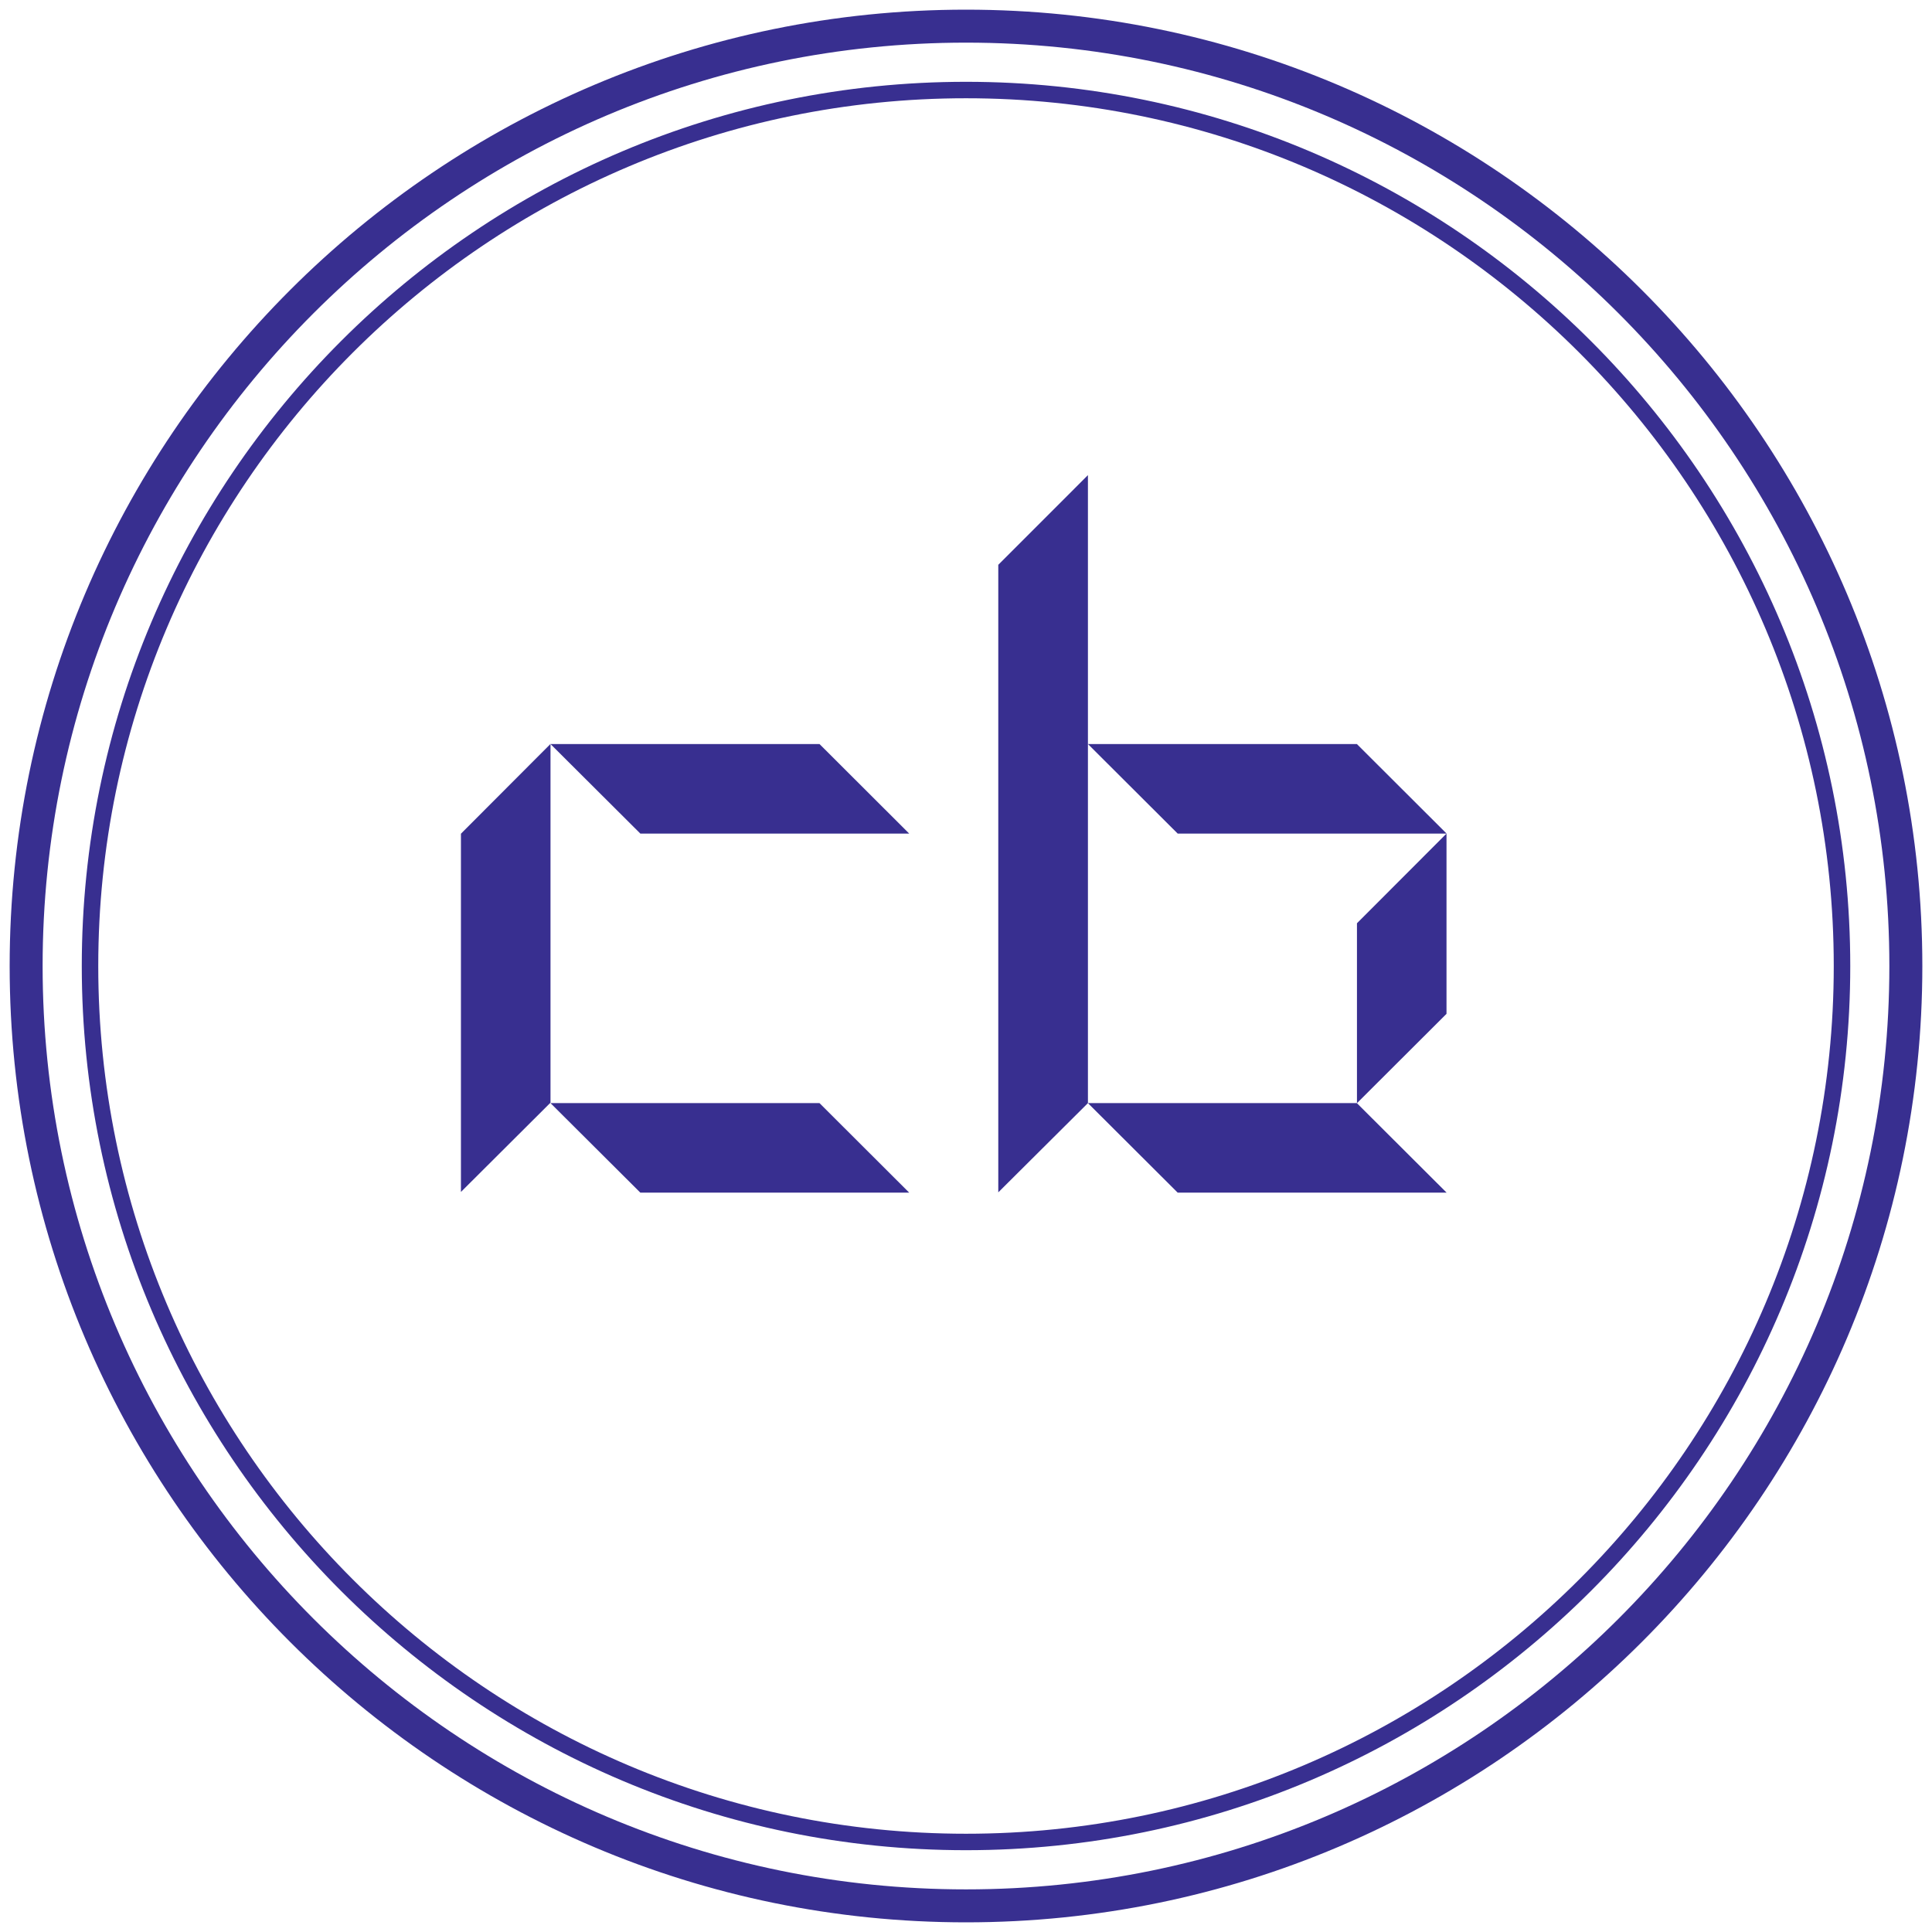 <?xml version="1.0" encoding="utf-8"?>
<!-- Generator: Adobe Illustrator 16.0.0, SVG Export Plug-In . SVG Version: 6.00 Build 0)  -->
<!DOCTYPE svg PUBLIC "-//W3C//DTD SVG 1.1//EN" "http://www.w3.org/Graphics/SVG/1.1/DTD/svg11.dtd">
<svg version="1.1" id="Layer_1" xmlns="http://www.w3.org/2000/svg" xmlns:xlink="http://www.w3.org/1999/xlink" x="0px" y="0px"
	 width="100px" height="100px" viewBox="0 0 100 100" enable-background="new 0 0 100 100" xml:space="preserve">
<g>
	<path fill="#382F90" d="M50,95.766c-25.237,0-45.767-20.529-45.767-45.764C4.232,24.766,24.762,4.234,50,4.234
		c25.236,0,45.769,20.532,45.769,45.768C95.769,75.236,75.235,95.766,50,95.766L50,95.766z M50,5.086
		c-24.765,0-44.914,20.149-44.914,44.916S25.234,94.914,50,94.914c24.767,0,44.915-20.146,44.915-44.913S74.767,5.086,50,5.086
		L50,5.086z"/>
	<path fill="#382F90" d="M50,99.5c-27.294,0-49.5-22.205-49.5-49.499C0.5,22.705,22.706,0.5,50,0.5
		c27.294,0,49.5,22.205,49.5,49.501C99.5,77.295,77.294,99.5,50,99.5L50,99.5z M50,2.207c-26.354,0-47.794,21.44-47.794,47.795
		c0,26.352,21.44,47.792,47.794,47.792c26.353,0,47.793-21.44,47.793-47.792C97.793,23.646,76.353,2.207,50,2.207L50,2.207z"/>
	<g>
		<polygon fill="#382F90" points="23.858,61.695 23.858,43.153 28.494,38.506 28.494,57.074 		"/>
		<polygon fill="#382F90" points="70.236,57.1 70.236,47.788 74.871,43.146 74.871,52.476 		"/>
		<polygon fill="#382F90" points="28.494,38.511 42.417,38.511 47.06,43.146 33.144,43.146 		"/>
		<polygon fill="#382F90" points="28.494,57.097 42.417,57.097 47.06,61.731 33.144,61.731 		"/>
		<polygon fill="#382F90" points="56.311,38.511 70.231,38.511 74.876,43.146 60.957,43.146 		"/>
		<polygon fill="#382F90" points="56.311,57.097 70.231,57.097 74.876,61.731 60.957,61.731 		"/>
		<polygon fill="#382F90" points="51.671,61.716 51.671,29.234 56.311,24.593 56.311,57.097 		"/>
	</g>
</g>
</svg>
